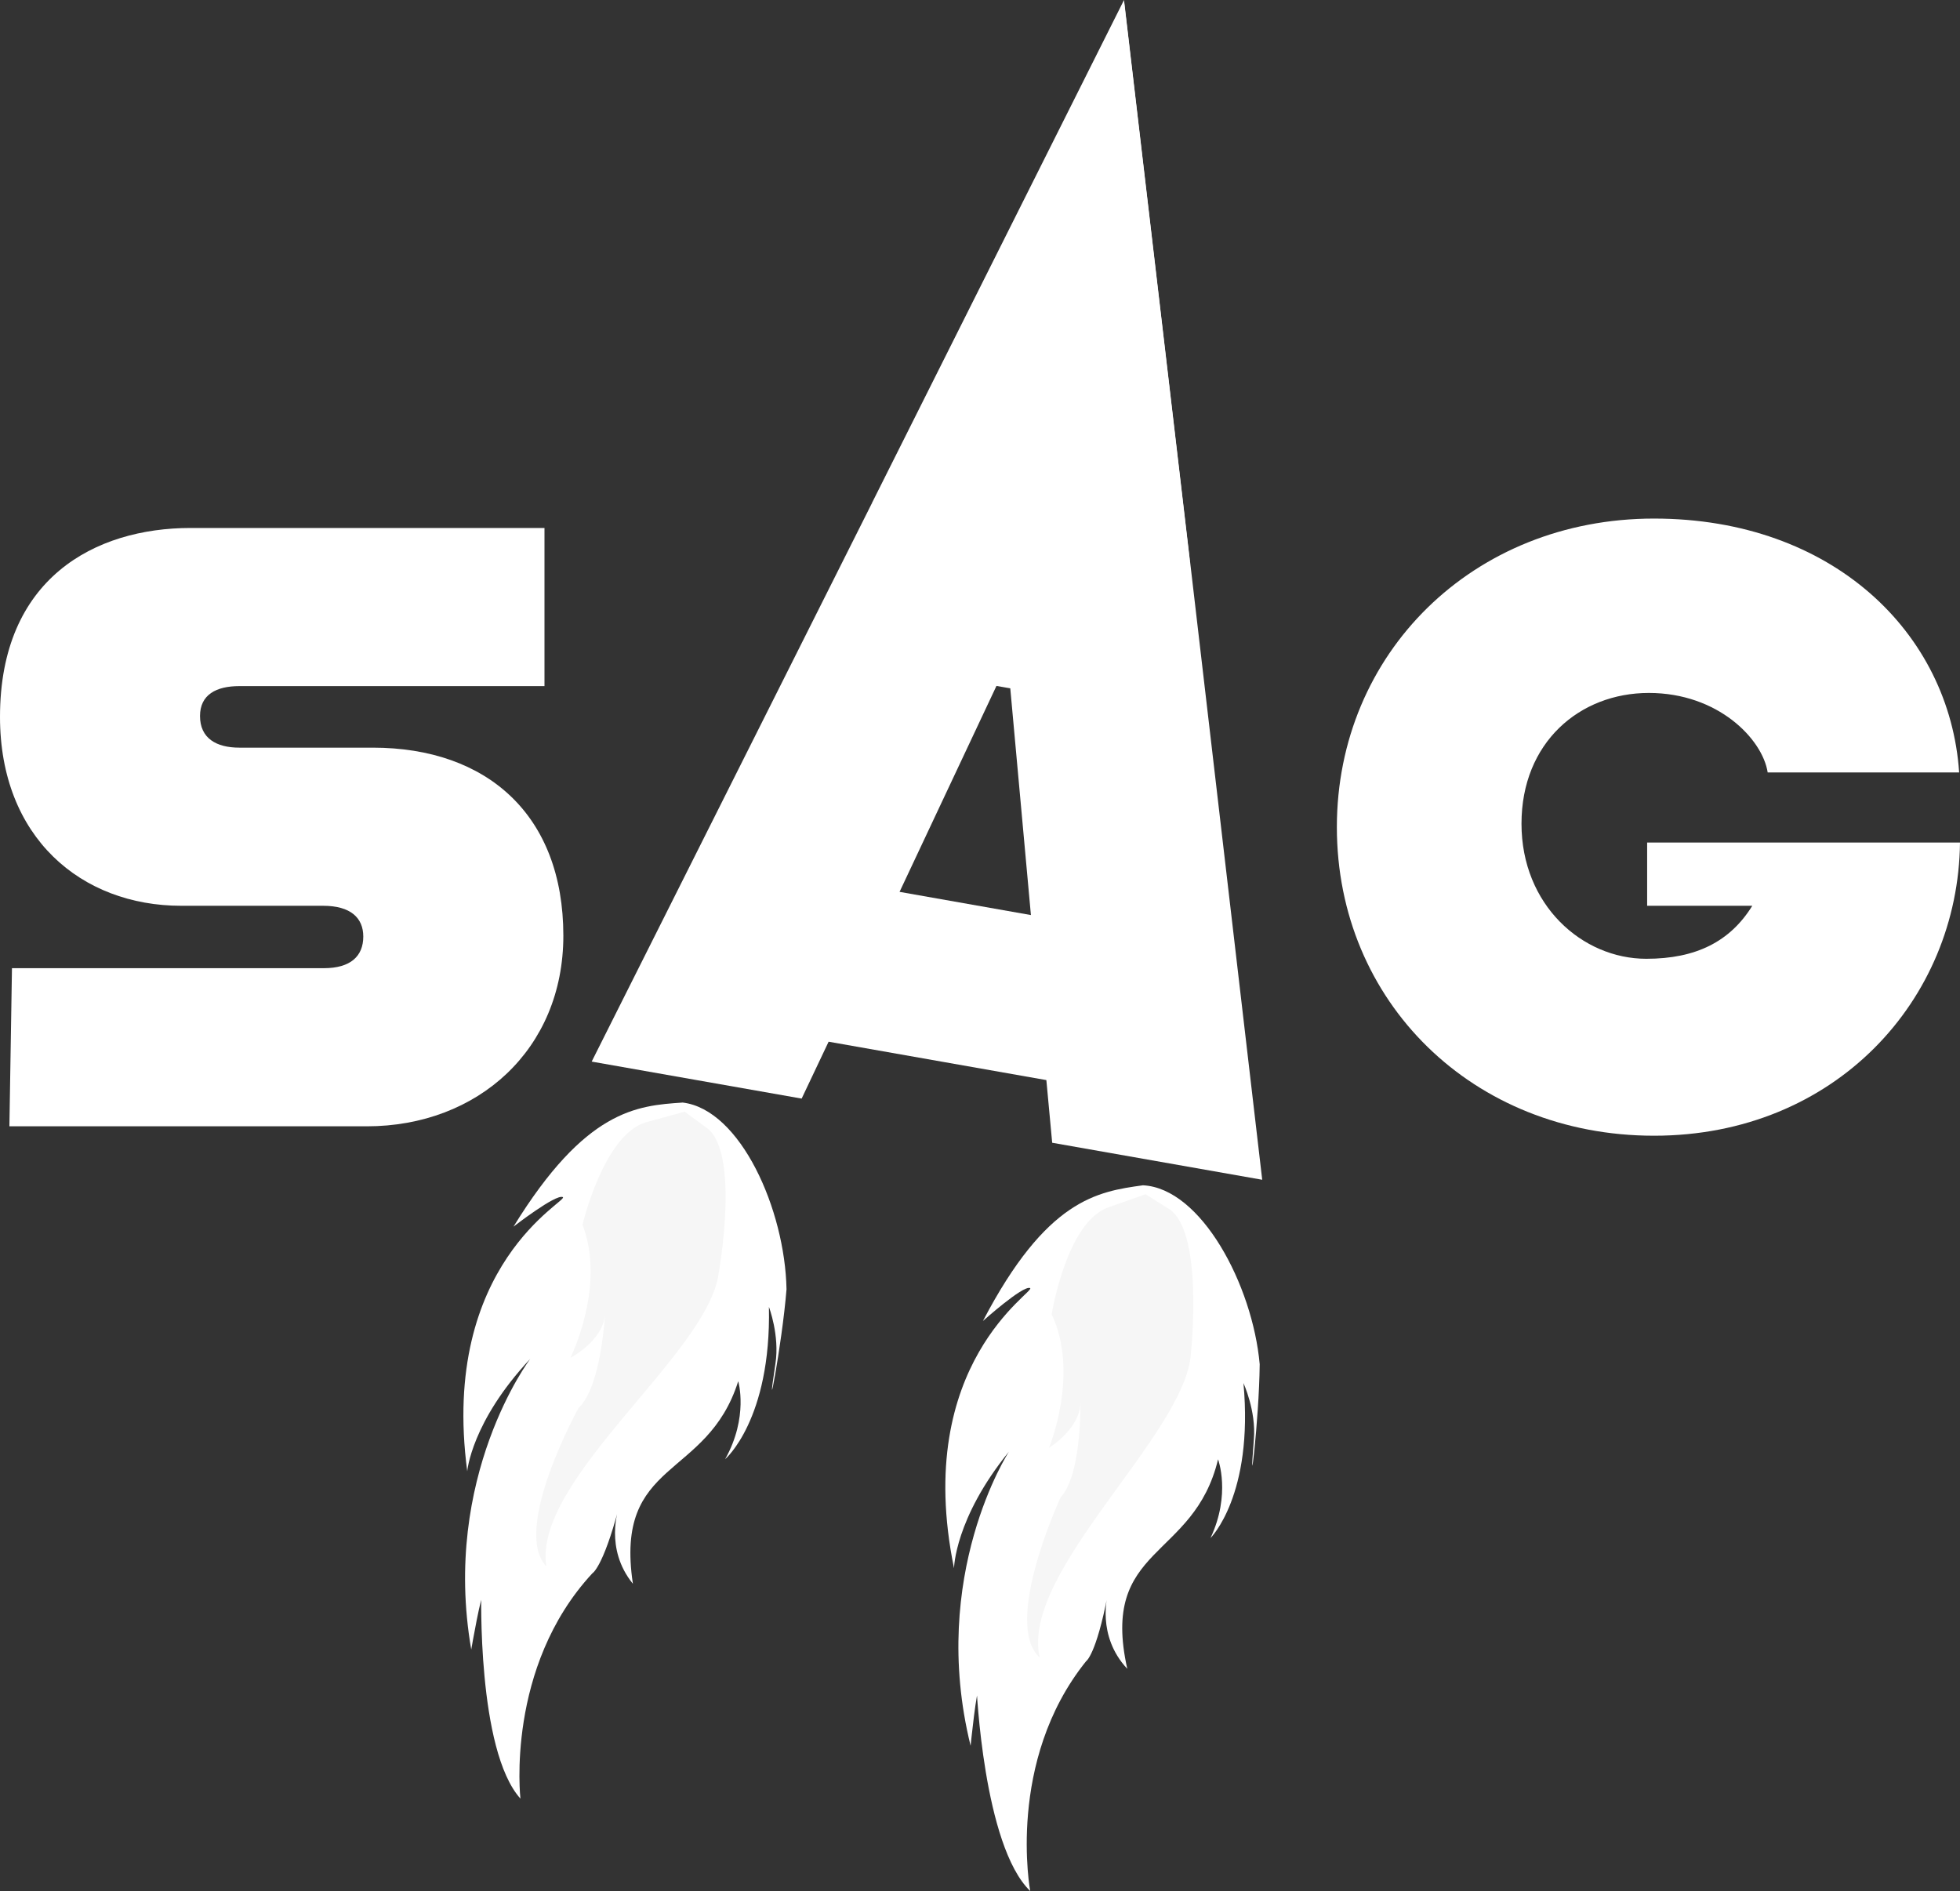 <svg xmlns="http://www.w3.org/2000/svg" viewBox="0 0 1605.09 1548.64"><rect x="0" y="0" width="1605.09" height="1548.64" fill="#333333" stroke="none"/><defs><style>.cls-1{fill:#fff;}.cls-2{fill:#f6f6f6;}</style></defs><g id="Volle_Schubkraft" data-name="Volle Schubkraft"><path class="cls-1" d="M852.79,1439.32c-8.83,58,5.36-14.8,9.07-60.86-1.24-65.16-37.61-147.17-85-152.92-37.74,2.49-79.63,5.87-138.59,101.62,0,0,34.64-26.87,40.37-24.2s-100.87,54.13-78.24,224.52c0,0,3.33-40.55,51.55-92,0,0-72.85,96.28-48.27,238,0,0,8.23-48,10.88-47.73l-2.65-.31s-3.64,130.44,32.05,170.13c0,0-12.43-107.47,58.86-184.47,0,0,8.56-4.38,21.57-53.21,0,0-11.84,32.86,11.67,61.74-15.47-102.75,60.55-84.58,86.25-165.87,0,0,8.71,29.19-10.73,63.85,0,0,37.79-32.26,35.87-124.71C847.45,1392.9,856.33,1416.1,852.79,1439.32Z" transform="translate(-217.76 -322.63)"/><path class="cls-2" d="M746.78,1241.7c-34.72,10.09-52,83.93-52,83.93,19.45,50.28-9.89,108.92-9.89,108.92s27.37-14,28.35-36.32c0,0-2.9,60.06-21.67,77.36,0,0-55.12,99.67-26.39,129.83-11.33-71.31,132.74-174.33,141.11-240.08,0,0,18.21-101.08-10.65-119.7L778.43,1233Z" transform="translate(-217.76 -322.63)"/><path class="cls-1" d="M1244.6,1501.19c-4.72,58.51,4.3-15.14,4.76-61.35-5.84-64.91-47.9-144.15-95.58-146.54-37.47,5.14-79,11.46-131.08,111.14,0,0,32.66-29.25,38.57-27s-96.8,61.11-62.23,229.47c0,0,.47-40.69,44.94-95.44,0,0-65.88,101.19-31.36,240.85,0,0,4.82-48.5,7.48-48.38l-2.66-.12s5.57,130.37,44,167.44c0,0-20-106.32,45.71-188.16,0,0,8.23-5,17.77-54.6,0,0-9.5,33.62,16,60.77-22.68-101.4,54.44-88.64,74.34-171.54,0,0,10.74,28.5-6.2,64.45,0,0,35.42-34.84,27-126.93C1236,1455.26,1246.49,1477.77,1244.6,1501.19Z" transform="translate(-217.76 -322.63)"/><path class="cls-2" d="M1124.91,1311.54c-33.92,12.51-45.91,87.38-45.91,87.38,23,48.78-2.18,109.35-2.18,109.35s26.31-15.9,25.72-38.24c0,0,1.34,60.12-16.17,78.7,0,0-47.95,103.31-17.16,131.37-16.34-70.34,120.11-183.25,123.83-249.43,0,0,11-102.11-19.07-118.66l-18.1-11.39Z" transform="translate(-217.76 -322.63)"/></g><g id="Schriftzug"><path class="cls-1" d="M227.56,1115.5h255.5c21.7,0,32.2-9.8,32.2-25.9,0-15.4-10.5-25.2-32.9-25.2H366.16c-81.9,0-148.4-56-148.4-154.7,0-113.4,77.7-154.7,156.1-154.7H663.65V884.5H413.76c-18.9,0-32.2,7-32.2,24.5,0,18.2,13.3,25.9,32.2,25.9H523c93.8,0,156.1,55.3,156.1,154,0,93.1-70,156.1-161,156.1H225.46Z" transform="translate(-217.76 -322.63)"/><path class="cls-1" d="M1312.55,1000c0-142.1,111.3-252.7,259.7-252.7,146.3,0,242.2,93.8,249.9,207.9h-156.8c-4.2-27.3-40.6-65.1-97.3-65.1s-104.3,40.6-104.3,107.1,49.7,110.6,102.2,110.6c40.6,0,68.6-14,86.8-43.4h-86.1v-51.8h256.2c-1.4,128.8-102.2,240.1-250.6,240.1S1312.55,1142.8,1312.55,1000Z" transform="translate(-217.76 -322.63)"/><path class="cls-1" d="M1074.65,1207.15l-178.32-31.44-22.08,46.58L702.3,1192,931.72,734.86l260.41,45.91,59.29,508-172-30.31ZM1062,1072,1045.1,886.35l-11.32-2L954.43,1053Z" transform="translate(-217.76 -322.63)"/></g><g id="Spitze"><polygon id="Illuminati_confirmed" data-name="Illuminati confirmed" class="cls-1" points="713.92 412.21 920.48 0 974.33 458.11 713.92 412.21"/><polygon id="Illuminati_confirmed-2" data-name="Illuminati confirmed" class="cls-1" points="713.92 413.21 920.48 1 974.33 459.11 713.92 413.21"/></g></svg>